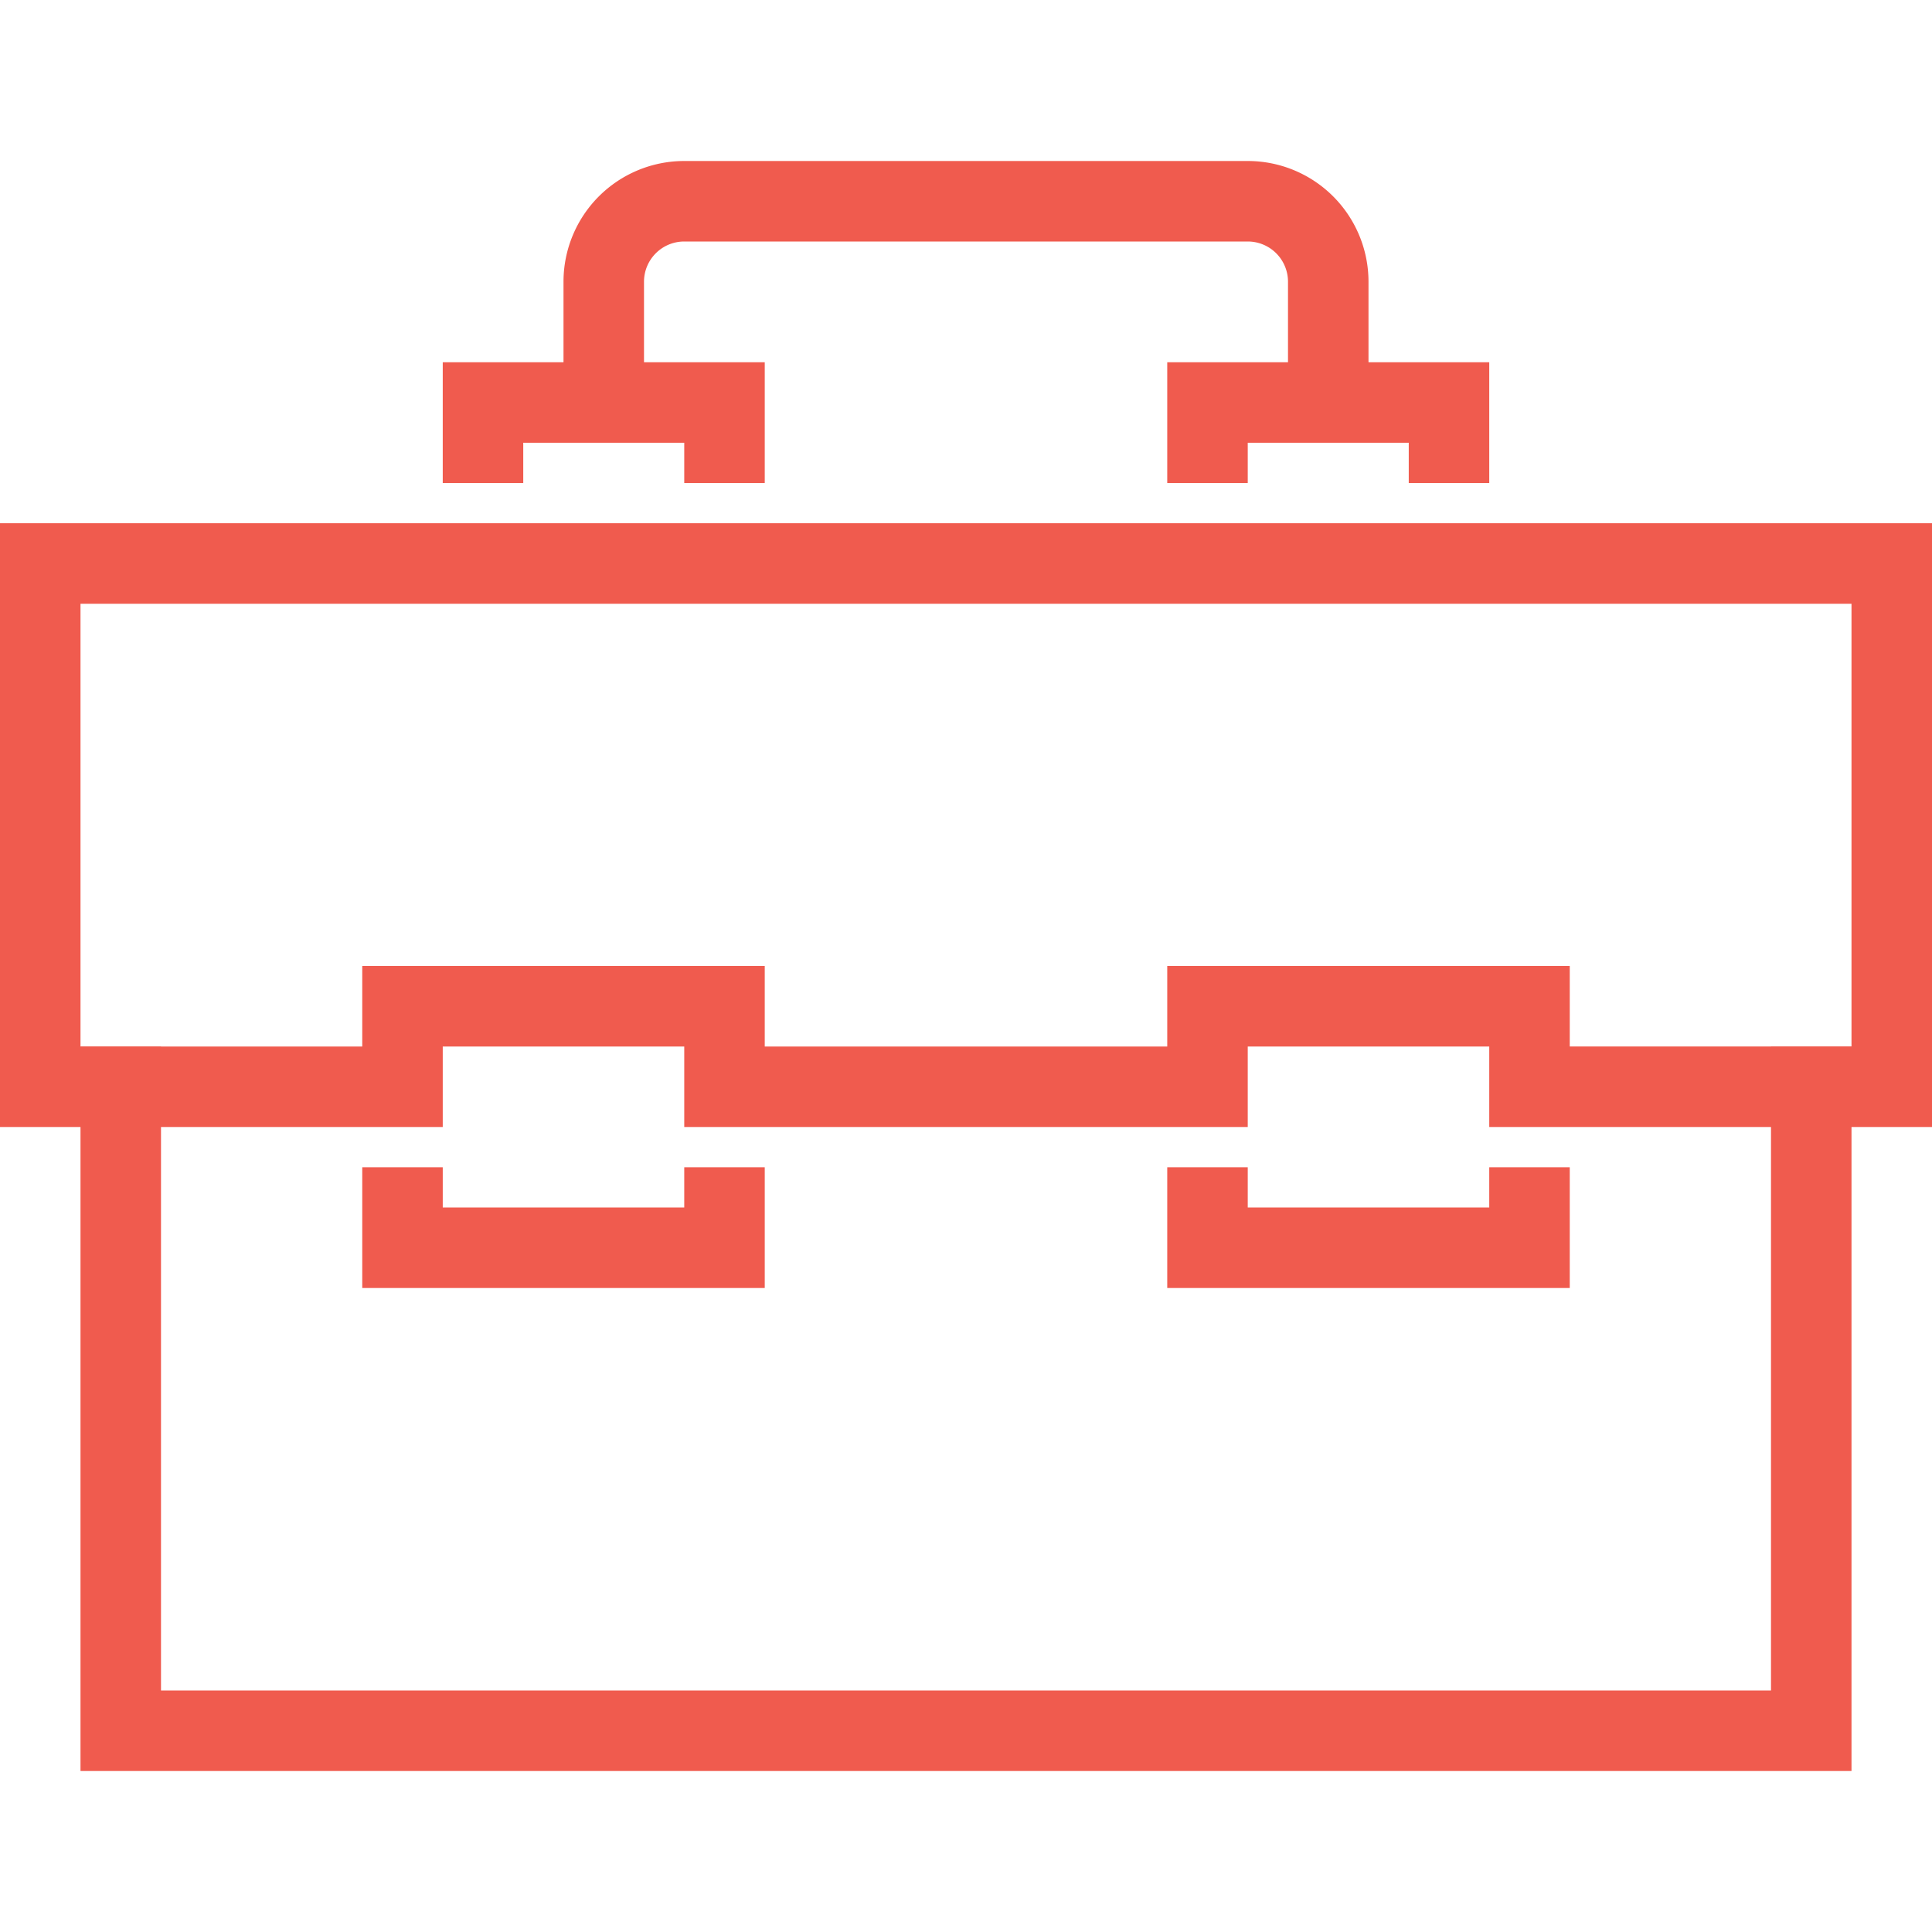 <svg id="Layer_1" data-name="Layer 1" xmlns="http://www.w3.org/2000/svg" viewBox="0 0 48 48"><defs><style>.cls-1{fill:#f05b4e;}</style></defs><title>Co-working</title><polygon class="cls-1" points="46 44 2 44 2 26 4 26 4 42 44 42 44 26 46 26 46 44"/><polygon class="cls-1" points="19 32 9 32 9 29 11 29 11 30 17 30 17 29 19 29 19 32"/><path class="cls-1" d="M48,28H37V26H31v2H17V26H11v2H0V13H48Zm-9-2h7V15H2V26H9V24H19v2H29V24H39Z"/><polygon class="cls-1" points="39 32 29 32 29 29 31 29 31 30 37 30 37 29 39 29 39 32"/><polygon class="cls-1" points="19 12 17 12 17 11 13 11 13 12 11 12 11 9 19 9 19 12"/><polygon class="cls-1" points="37 12 35 12 35 11 31 11 31 12 29 12 29 9 37 9 37 12"/><path class="cls-1" d="M34,10H32V7a1,1,0,0,0-1-1H17a1,1,0,0,0-1,1v3H14V7a3,3,0,0,1,3-3H31a3,3,0,0,1,3,3Z"/></svg>